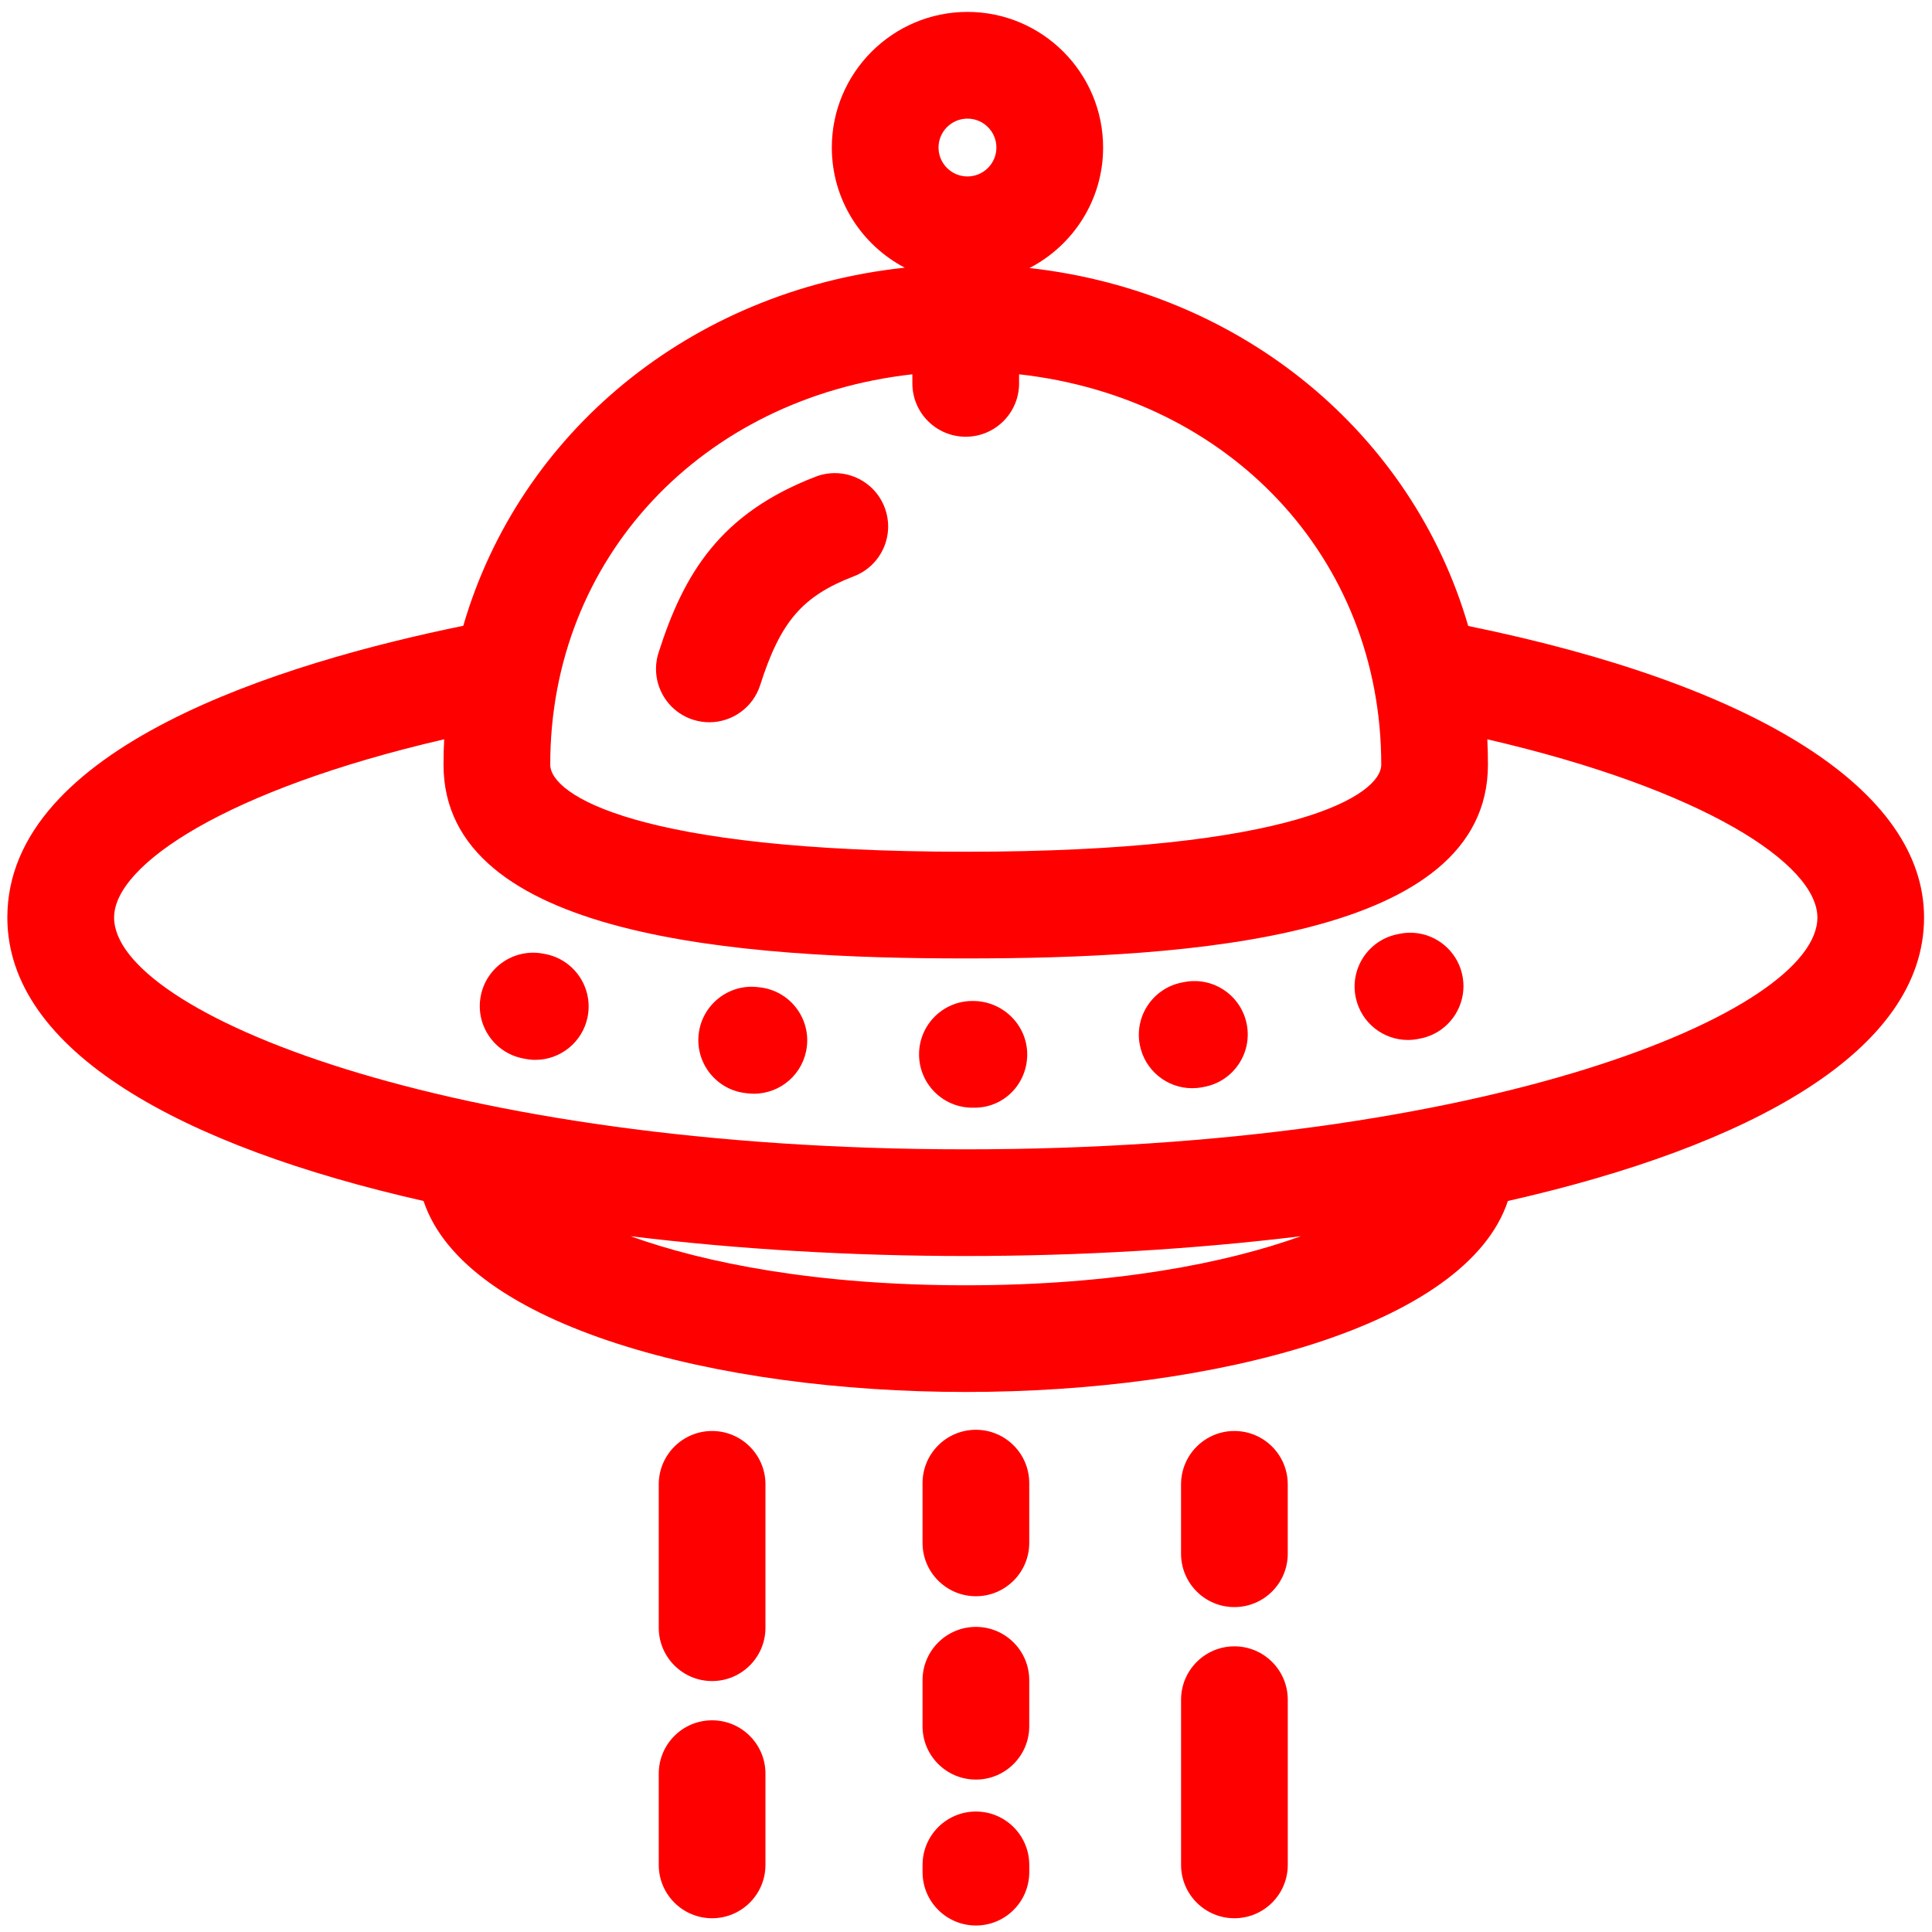 <?xml version="1.0" ?><!DOCTYPE svg  PUBLIC '-//W3C//DTD SVG 1.1//EN'  'http://www.w3.org/Graphics/SVG/1.1/DTD/svg11.dtd'><svg enable-background="new 0 0 91 91" height="91px" id="Layer_1" version="1.1" viewBox="0 0 91 91" width="91px" fill="red" xml:space="preserve" xmlns="http://www.w3.org/2000/svg" xmlns:xlink="http://www.w3.org/1999/xlink"><g><g><g><g><path d="M32.647,33.9c0.254,0.08,0.512,0.119,0.766,0.119c1.063,0,2.051-0.682,2.393-1.75c0.955-2.994,1.986-4.192,4.416-5.127      c1.295-0.498,1.941-1.951,1.443-3.246c-0.498-1.296-1.951-1.941-3.248-1.443c-4.498,1.73-6.211,4.564-7.398,8.289      C30.597,32.064,31.325,33.478,32.647,33.9z"/><path d="M19.95,56.568c1.965,5.912,13.814,8.996,25.537,8.996s23.572-3.084,25.537-8.996      c11.404-2.58,19.602-7.064,19.602-13.352c0-5.975-7.811-10.938-21.471-13.732c-2.631-9.051-10.633-15.738-20.664-16.86      c2.055-1.063,3.467-3.205,3.467-5.674c0-3.522-2.865-6.389-6.389-6.389c-3.521,0-6.389,2.866-6.389,6.389      c0,2.456,1.396,4.59,3.436,5.658c-10.092,1.077-18.15,7.781-20.795,16.868c-8.508,1.738-21.475,5.706-21.475,13.74      C0.347,49.504,8.544,53.988,19.95,56.568z M45.487,60.539c-7.029,0-12.301-1.055-15.785-2.311      c5.07,0.617,10.434,0.932,15.785,0.932c5.35,0,10.713-0.314,15.785-0.932C57.788,59.484,52.515,60.539,45.487,60.539z       M45.569,5.587c0.752,0,1.363,0.611,1.363,1.363c0,0.751-0.611,1.361-1.363,1.361s-1.363-0.61-1.363-1.361      C44.206,6.199,44.817,5.587,45.569,5.587z M42.974,17.63v0.428c0,1.388,1.125,2.513,2.514,2.513      c1.387,0,2.512-1.125,2.512-2.513V17.63c9.881,1.101,17.059,8.627,17.059,18.386c0,1.419-4.09,4.102-19.57,4.102      c-15.482,0-19.572-2.683-19.572-4.102C25.915,26.257,33.093,18.731,42.974,17.63z M20.921,34.822      c-0.02,0.395-0.031,0.793-0.031,1.194c0,8.183,14.039,9.128,24.598,9.128s24.596-0.945,24.596-9.128      c0-0.401-0.01-0.8-0.029-1.194c10.211,2.363,15.547,5.885,15.547,8.395c0,4.453-15.627,10.918-40.113,10.918      c-24.488,0-40.115-6.465-40.115-10.918C5.372,40.721,10.71,37.184,20.921,34.822z"/><path d="M36.054,69.916c0-1.389-1.125-2.514-2.514-2.514c-1.387,0-2.512,1.125-2.512,2.514v6.752      c0,1.387,1.125,2.512,2.512,2.512c1.389,0,2.514-1.125,2.514-2.512V69.916z"/><path d="M33.54,81.029c-1.387,0-2.512,1.125-2.512,2.514v4.295c0,1.389,1.125,2.514,2.512,2.514      c1.389,0,2.514-1.125,2.514-2.514v-4.295C36.054,82.154,34.929,81.029,33.54,81.029z"/><path d="M58.142,77.545c-1.387,0-2.512,1.125-2.512,2.514v7.779c0,1.389,1.125,2.514,2.512,2.514      c1.389,0,2.514-1.125,2.514-2.514v-7.779C60.655,78.67,59.53,77.545,58.142,77.545z"/><path d="M60.655,69.916c0-1.389-1.125-2.514-2.514-2.514c-1.387,0-2.512,1.125-2.512,2.514v3.266      c0,1.389,1.125,2.514,2.512,2.514c1.389,0,2.514-1.125,2.514-2.514V69.916z"/><path d="M48.479,69.857c0-1.387-1.125-2.512-2.512-2.512c-1.389,0-2.514,1.125-2.514,2.512v2.814      c0,1.389,1.125,2.514,2.514,2.514c1.387,0,2.512-1.125,2.512-2.514V69.857z"/><path d="M48.479,79.141c0-1.387-1.125-2.512-2.512-2.512c-1.389,0-2.514,1.125-2.514,2.512v2.168      c0,1.387,1.125,2.512,2.514,2.512c1.387,0,2.512-1.125,2.512-2.512V79.141z"/><path d="M45.968,85.326c-1.389,0-2.514,1.125-2.514,2.512v0.344c0,1.387,1.125,2.512,2.514,2.512      c1.387,0,2.512-1.125,2.512-2.512v-0.344C48.479,86.451,47.354,85.326,45.968,85.326z"/><path d="M66.313,48.984c0.18,0,0.361-0.02,0.543-0.059l0.055-0.012c1.359-0.271,2.242-1.596,1.971-2.958      c-0.273-1.361-1.59-2.246-2.957-1.972l-0.15,0.031c-1.355,0.299-2.211,1.642-1.912,2.996      C64.122,48.186,65.161,48.984,66.313,48.984z"/><path d="M45.765,52.174h0.139c1.389,0,2.479-1.125,2.479-2.512c0-1.389-1.158-2.514-2.547-2.514c-0.012,0-0.023,0-0.035,0      c-1.371,0-2.492,1.102-2.512,2.479C43.269,51.014,44.378,52.154,45.765,52.174z"/><path d="M35.128,51.488l0.096,0.01c0.096,0.012,0.193,0.018,0.287,0.018c1.26,0,2.348-0.945,2.494-2.229      c0.158-1.377-0.832-2.623-2.211-2.781l-0.111-0.012c-1.373-0.158-2.621,0.84-2.775,2.219      C32.755,50.092,33.749,51.334,35.128,51.488z"/><path d="M24.64,49.854l0.08,0.016c0.166,0.033,0.332,0.051,0.496,0.051c1.172,0,2.221-0.826,2.461-2.021      c0.271-1.361-0.611-2.686-1.971-2.959l-0.123-0.023c-1.363-0.258-2.68,0.635-2.939,1.999      C22.382,48.277,23.276,49.594,24.64,49.854z"/><path d="M56.151,51.256c0.152,0,0.307-0.014,0.463-0.043l0.102-0.02c1.365-0.252,2.266-1.564,2.012-2.928      c-0.254-1.365-1.564-2.268-2.93-2.012l-0.102,0.02c-1.365,0.252-2.266,1.564-2.012,2.928      C53.909,50.41,54.964,51.256,56.151,51.256z"/></g></g></g></g></svg>
